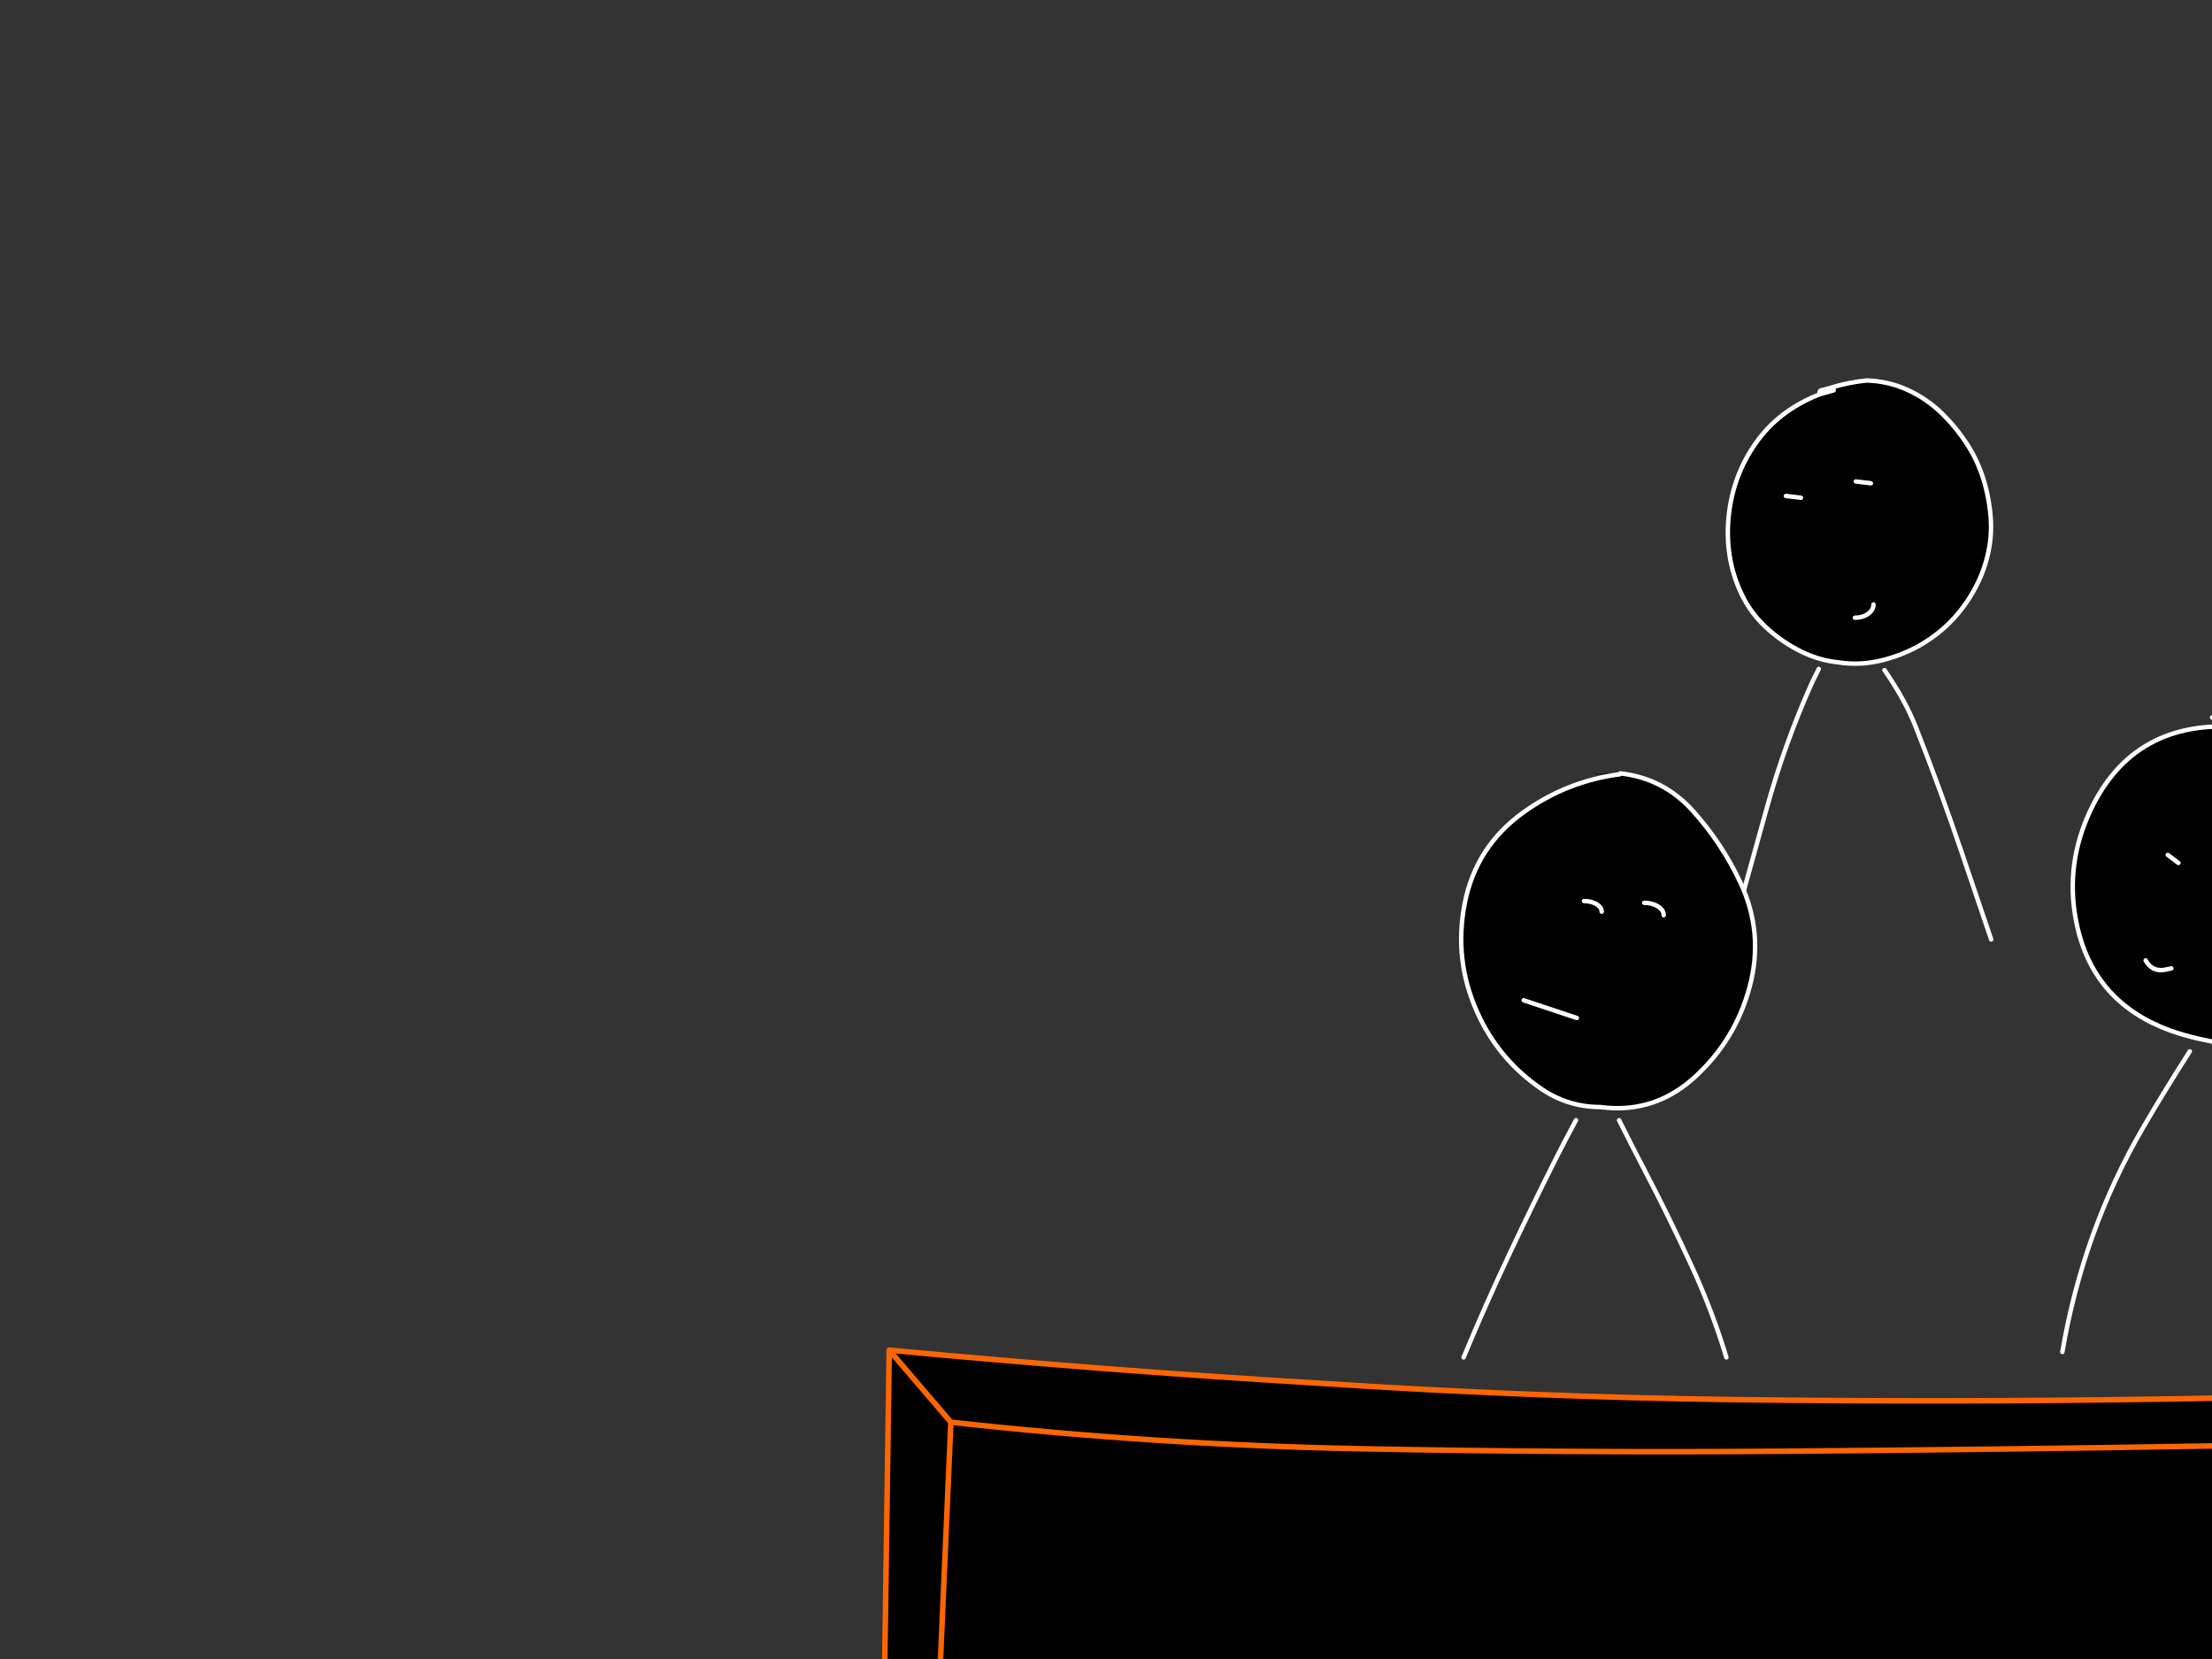<?xml version="1.0" encoding="utf-8"?>
<svg id="EdithAnim12" image-rendering="inherit" baseProfile="basic" version="1.1" x="0px" y="0px" width="800" height="600" xmlns="http://www.w3.org/2000/svg" xmlns:xlink="http://www.w3.org/1999/xlink">
  <rect width="100%" height="100%" fill="#333333" stroke="none"/>
  <g id="14_JurorParrotf10r1" overflow="visible">
    <g id="JurorsBack">
      <path fill="#000" stroke="none" d="M1101.82,132.33 Q1099.82,133.01 1097.9,133.85 1080.5,140.73 1068.74,155.21 1056.38,170.41 1057.22,190.05 1058.02,209.25 1068.02,225.73 1073.22,234.33 1089.38,242.29 1097.7,246.37 1104.46,248.13 1110.7,249.73 1115.62,249.33 1118.3,249.13 1121.58,247.81 1129.86,244.49 1142.02,234.25 1148.94,228.41 1154.06,222.69 1159.26,216.89 1160.18,213.89 1163.82,202.25 1163.5,190.01 1162.94,170.41 1151.74,154.57 1146.66,147.45 1139.02,142.89 1122.18,132.81 1102.42,134.21 L1101.82,132.33 M1085.82,182.05 L1081.86,184.97 1085.82,182.05 M1122.46,173.09 L1118.46,176.01 1122.46,173.09 M1117.9,226.97 Q1116.78,226.77 1115.66,226.61 1116.78,226.77 1117.9,226.97 1129.42,228.57 1135.5,218.61 1129.42,228.57 1117.9,226.97 M882.06,138.21 Q873.5,140.41 866.1,145.25 858.82,149.97 852.54,156.17 846.14,162.57 842.06,170.73 837.94,179.09 836.94,188.25 835.94,197.37 838.02,206.25 840.1,215.33 844.66,223.33 849.22,231.29 855.74,237.73 862.5,244.37 870.94,248.61 875.58,251.01 880.58,252.33 884.38,253.29 888.38,253.65 890.86,253.57 893.34,253.29 900.14,252.49 906.7,250.29 915.7,247.29 923.26,241.45 930.78,235.57 935.42,227.05 939.7,219.17 941.82,210.53 943.94,201.89 943.18,192.97 942.38,183.61 938.22,175.05 934.26,166.85 928.3,160.01 922.5,153.37 915.86,147.53 908.74,141.37 899.62,138.57 890.94,135.81 882.06,138.21 M907.42,177.33 Q909.46,178.65 909.46,180.49 909.46,178.65 907.42,177.33 905.34,176.01 902.42,176.01 905.34,176.01 907.42,177.33 M876.22,174.85 Q878.1,175.97 878.1,177.57 878.1,175.97 876.22,174.85 874.34,173.73 871.7,173.73 874.34,173.73 876.22,174.85 M869.66,231.09 Q869.54,231.21 869.54,231.45 869.54,231.21 869.66,231.09 873.1,227.89 876.18,231.09 873.1,227.89 869.66,231.09 M658.06,141.81 L658.34,142.53 663.18,141.17 658.34,142.53 Q651.82,145.01 646.1,149.05 639.58,153.73 634.98,160.29 630.86,166.13 628.34,172.93 625.94,179.53 625.22,186.53 624.46,193.69 625.5,200.69 626.62,208.13 629.9,214.93 633.02,221.49 638.34,226.53 643.7,231.61 650.34,235.09 654.7,237.41 659.46,238.61 662.3,239.29 665.3,239.61 672.14,240.61 678.98,239.17 679.54,239.05 680.14,238.93 686.66,237.37 692.7,234.29 699.14,230.89 704.38,225.93 709.66,220.85 713.42,214.33 717.02,208.21 718.74,201.29 720.46,194.45 719.98,187.45 719.46,180.13 717.3,173.21 715.18,166.41 711.34,160.53 707.5,154.61 702.34,149.53 696.86,144.21 689.98,141.05 682.94,137.81 675.02,137.61 668.3,138.29 661.66,140.37 660.06,140.85 658.42,141.21 L658.06,141.81 M671.18,174.13 L676.62,174.77 671.18,174.13 M675.62,222.01 Q677.58,220.61 677.58,218.61 677.58,220.61 675.62,222.01 673.66,223.41 670.86,223.41 673.66,223.41 675.62,222.01 M651.34,180.01 L645.9,179.37 651.34,180.01 M1515.58,135.93 Q1507.18,137.81 1499.54,142.05 1491.26,146.69 1485.3,154.09 1479.7,161.05 1477.26,169.61 1474.7,178.41 1474.3,187.65 1473.9,196.65 1475.06,205.61 1476.18,214.49 1481.18,221.93 1486.34,229.61 1493.86,234.85 1501.14,239.97 1509.46,243.13 1518.3,246.41 1527.74,246.85 1536.74,247.61 1545.14,244.21 1553.94,240.73 1560.26,233.53 1566.62,226.33 1570.58,217.77 1574.54,209.17 1576.18,199.73 1577.74,190.73 1576.62,181.61 1575.46,172.09 1571.18,163.41 1566.94,154.93 1559.98,148.57 1554.06,143.13 1547.22,138.89 1540.7,134.81 1533.38,132.33 L1532.78,134.21 Q1524.06,134.17 1515.58,135.93 M1540.46,177.57 L1544.3,180.49 1540.46,177.57 M1508.78,180.49 L1512.62,183.41 1508.78,180.49 M1508.7,221.77 Q1509.38,221.61 1510.06,221.49 1509.38,221.61 1508.7,221.77 1503.46,223.25 1500.78,218.61 1503.46,223.25 1508.7,221.77 M1291.9,166.65 Q1287.94,174.57 1286.42,183.17 1284.86,191.89 1286.14,200.61 1287.5,209.97 1292.18,218.01 1296.82,225.97 1304.14,231.45 1311.74,237.05 1320.78,239.33 1322.46,239.73 1324.1,240.01 1329.98,240.93 1335.9,240.13 1337.58,239.85 1339.26,239.49 1348.34,237.53 1356.22,232.89 1364.34,228.25 1370.06,221.01 1375.82,213.73 1378.5,204.85 1381.1,196.37 1380.42,187.41 1379.74,178.69 1376.54,170.65 1373.06,162.05 1367.26,154.81 1361.62,147.81 1353.74,143.41 1345.98,139.09 1337.02,139.17 1327.7,139.25 1318.62,141.17 L1318.26,141.81 1318.54,142.53 1323.38,141.17 1318.54,142.53 Q1310.42,146.13 1303.5,151.93 1296.14,158.13 1291.9,166.65 M1311.54,180.01 L1306.1,179.37 1311.54,180.01 M1331.38,174.13 L1336.82,174.77 1331.38,174.13 M1331.06,223.41 Q1333.86,223.41 1335.82,222.01 1337.78,220.61 1337.78,218.61 1337.78,220.61 1335.82,222.01 1333.86,223.41 1331.06,223.41Z" test="JurorsBack" vector-effect="non-scaling-stroke" stroke-width="1"/>
      <path id="Layer3_0_1_STROKES" stroke="#FFF" stroke-width="1.6" stroke-linejoin="round" stroke-linecap="round" fill="none" d="M1318.54,142.53 Q1310.42,146.13 1303.5,151.93 1296.14,158.13 1291.9,166.65 1287.94,174.57 1286.42,183.17 1284.86,191.89 1286.14,200.61 1287.5,209.97 1292.18,218.01 1296.82,225.97 1304.14,231.45 1311.74,237.05 1320.78,239.33 1322.46,239.73 1324.1,240.01 1329.98,240.93 1335.9,240.13 1337.58,239.85 1339.26,239.49 1348.34,237.53 1356.22,232.89 1364.34,228.25 1370.06,221.01 1375.82,213.73 1378.5,204.85 1381.1,196.37 1380.42,187.41 1379.74,178.69 1376.54,170.65 1373.06,162.05 1367.26,154.81 1361.62,147.81 1353.74,143.41 1345.98,139.09 1337.02,139.17 1327.7,139.25 1318.62,141.17 L1318.26,141.81 M1323.38,141.17 L1318.54,142.53 M1311.54,180.01 L1306.1,179.37 M1331.38,174.13 L1336.82,174.77 M1331.06,223.41 Q1333.86,223.41 1335.82,222.01 1337.78,220.61 1337.78,218.61 M1532.78,134.21 Q1524.06,134.17 1515.58,135.93 1507.18,137.81 1499.54,142.05 1491.26,146.69 1485.3,154.09 1479.7,161.05 1477.26,169.61 1474.7,178.41 1474.3,187.65 1473.9,196.65 1475.06,205.61 1476.18,214.49 1481.18,221.93 1486.34,229.61 1493.86,234.85 1501.14,239.97 1509.46,243.13 1518.3,246.41 1527.74,246.85 1536.74,247.61 1545.14,244.21 1553.94,240.73 1560.26,233.53 1566.62,226.33 1570.58,217.77 1574.54,209.17 1576.18,199.73 1577.74,190.73 1576.62,181.61 1575.46,172.09 1571.18,163.41 1566.94,154.93 1559.98,148.57 1554.06,143.13 1547.22,138.89 1540.7,134.81 1533.38,132.33 L1524.78,130.85 M1540.46,177.57 L1544.3,180.49 M1508.78,180.49 L1512.62,183.41 M1500.78,218.61 Q1503.46,223.25 1508.7,221.77 1509.38,221.61 1510.06,221.49 M1530.42,251.77 Q1531.22,252.77 1532.06,253.81 1555.22,283.13 1566.74,320.09 1573.74,342.61 1580.78,365.01 M1470.38,366.73 Q1474.78,322.97 1496.74,285.97 1507.58,267.65 1522.22,253.81 1523.3,252.77 1524.38,251.77 M1283.9,372.21 Q1288.38,345.13 1295.94,319.17 1299.22,307.89 1302.34,296.49 1309.22,271.37 1319.38,249.05 1320.74,246.09 1322.22,243.33 M1337.9,243.33 Q1346.74,257.93 1353.02,275.41 1361.94,300.25 1369.86,326.01 1375.14,343.13 1380.34,360.33 M663.18,141.17 L658.34,142.53 Q651.82,145.01 646.1,149.05 639.58,153.73 634.98,160.29 630.86,166.13 628.34,172.93 625.94,179.53 625.22,186.53 624.46,193.69 625.5,200.69 626.62,208.13 629.9,214.93 633.02,221.49 638.34,226.53 643.7,231.61 650.34,235.09 654.7,237.41 659.46,238.61 662.3,239.29 665.3,239.61 672.14,240.61 678.98,239.17 679.54,239.05 680.14,238.93 686.66,237.37 692.7,234.29 699.14,230.89 704.38,225.93 709.66,220.85 713.42,214.33 717.02,208.21 718.74,201.29 720.46,194.45 719.98,187.45 719.46,180.13 717.3,173.21 715.18,166.41 711.34,160.53 707.5,154.61 702.34,149.53 696.86,144.21 689.98,141.05 682.94,137.81 675.02,137.61 668.3,138.29 661.66,140.37 660.06,140.85 658.42,141.21 L658.06,141.81 M671.18,174.13 L676.62,174.77 M670.86,223.41 Q673.66,223.41 675.62,222.01 677.58,220.61 677.58,218.61 M888.38,253.65 Q890.86,253.57 893.34,253.29 900.14,252.49 906.7,250.29 915.7,247.29 923.26,241.45 930.78,235.57 935.42,227.05 939.7,219.17 941.82,210.53 943.94,201.89 943.18,192.97 942.38,183.61 938.22,175.05 934.26,166.85 928.3,160.01 922.5,153.37 915.86,147.53 908.74,141.37 899.62,138.57 890.94,135.81 882.06,138.21 873.5,140.41 866.1,145.25 858.82,149.97 852.54,156.17 846.14,162.57 842.06,170.73 837.94,179.09 836.94,188.25 835.94,197.37 838.02,206.25 840.1,215.33 844.66,223.33 849.22,231.29 855.74,237.73 862.5,244.37 870.94,248.61 875.58,251.01 880.58,252.33 884.38,253.29 888.38,253.65Z M902.42,176.01 Q905.34,176.01 907.42,177.33 909.46,178.65 909.46,180.49 M871.7,173.73 Q874.34,173.73 876.22,174.85 878.1,175.97 878.1,177.57 M1102.42,134.21 Q1122.18,132.81 1139.02,142.89 1146.66,147.45 1151.74,154.57 1162.94,170.41 1163.5,190.01 1163.82,202.25 1160.18,213.89 1159.26,216.89 1154.06,222.69 1148.94,228.41 1142.02,234.25 1129.86,244.49 1121.58,247.81 1118.3,249.13 1115.62,249.33 1110.7,249.73 1104.46,248.13 1097.7,246.37 1089.38,242.29 1073.22,234.33 1068.02,225.73 1058.02,209.25 1057.22,190.05 1056.38,170.41 1068.74,155.21 1080.5,140.73 1097.9,133.85 1099.82,133.01 1101.82,132.33 M1085.82,182.05 L1081.86,184.97 M1122.46,173.09 L1118.46,176.01 M1135.5,218.61 Q1129.42,228.57 1117.9,226.97 1116.78,226.77 1115.66,226.61 M651.34,180.01 L645.9,179.37 M624.42,346.97 Q625.38,341.17 626.98,335.45 632.98,313.81 639.02,292.09 645.54,268.77 655.1,247.41 655.74,245.97 657.78,241.93 M1161.7,355.37 Q1158.58,329.09 1148.98,305.65 1139.58,282.57 1129.22,260.01 1127.18,255.61 1124.7,251.93 M1102.66,251.93 Q1099.78,258.69 1098.3,266.41 1096.42,276.17 1094.02,285.65 1088.38,307.85 1083.98,330.53 1081.58,343.05 1079.22,355.37 M895.74,256.85 Q900.26,263.77 904.02,271.41 913.18,290.09 921.62,308.97 929.14,325.81 933.98,344.05 M876.18,231.09 Q873.1,227.89 869.66,231.09 869.54,231.21 869.54,231.45 M838.66,344.05 Q840.62,337.81 843.14,331.77 852.26,310.21 861.54,288.57 868.34,272.65 876.94,258.25 877.34,257.53 877.78,256.85 M681.54,242.33 Q689.02,253.17 692.82,262.81 701.7,285.33 709.62,308.73 714.9,324.21 720.14,339.77" test="JurorsBack"/>
    </g>
    <g id="Tween-1">
      <g id="JurorsFront">
        <path fill="#000" stroke="none" d="M1031.676,275.215 Q1024.947,275.896 1018.299,277.979 1016.697,278.459 1015.055,278.82 L1014.695,279.42 1014.935,280.101 1019.821,278.78 1014.935,280.101 Q1008.447,282.624 1002.72,286.669 996.191,291.355 991.586,297.924 987.461,303.771 984.937,310.579 982.534,317.188 981.814,324.196 981.053,331.365 982.094,338.374 983.215,345.823 986.499,352.632 989.623,359.2 994.95,364.246 1000.317,369.333 1006.965,372.817 1011.335,375.139 1016.056,376.301 1018.944,377.041 1021.944,377.343 1028.792,378.344 1035.641,376.902 1036.21,376.781 1036.762,376.622 1043.332,375.113 1049.378,372.016 1055.826,368.612 1061.073,363.646 1066.359,358.559 1070.124,352.031 1073.728,345.903 1075.45,338.975 1077.173,332.126 1076.692,325.117 1076.171,317.788 1074.009,310.86 1071.886,304.051 1068.041,298.164 1064.196,292.236 1059.03,287.15 1053.543,281.823 1046.654,278.659 1039.606,275.415 1031.676,275.215 M1007.966,317.668 L1002.519,317.027 1007.966,317.668 M1027.831,311.781 L1033.278,312.422 1027.831,311.781 M1027.511,361.122 Q1030.314,361.122 1032.277,359.721 1034.239,358.319 1034.239,356.316 1034.239,358.319 1032.277,359.721 1030.314,361.122 1027.511,361.122 M808.637,260.917 L808.037,262.84 Q770.109,260.757 755.09,295.16 746.6,314.664 751.326,335.33 757.614,362.885 785.208,372.817 789.813,374.409 794.94,375.621 797.266,376.159 799.666,376.622 800.674,376.808 802.189,376.862 803.682,376.854 805.594,376.622 806.926,376.465 808.197,376.261 839.219,371.234 849.288,337.573 859.781,302.489 833.869,276.377 823.135,265.643 808.637,260.917 M815.726,306.254 L819.571,309.178 815.726,306.254 M784.007,309.178 L787.851,312.101 784.007,309.178 M783.926,350.509 Q784.607,350.349 785.288,350.229 784.607,350.349 783.926,350.509 778.64,351.991 775.997,347.345 778.64,351.991 783.926,350.509 M632.778,356.917 Q637.984,337.453 629.494,319.31 622.765,304.932 612.152,293.158 601.539,281.423 585.959,279.701 565.053,279.941 585.839,280.021 566.495,282.544 550.755,293.959 533.814,306.214 529.769,326.599 525.764,346.825 534.014,365.528 541.704,383.07 557.564,393.883 564.682,398.687 572.823,399.931 575.687,400.371 578.67,400.371 581.062,400.691 583.356,400.772 600.21,401.351 613.233,389.278 627.691,375.941 632.778,356.917 M577.389,327 Q579.271,328.121 579.271,329.723 579.271,328.121 577.389,327 575.506,325.878 572.863,325.878 575.506,325.878 577.389,327 M599.616,327.841 Q601.699,329.162 601.699,331.005 601.699,329.162 599.616,327.841 597.574,326.519 594.65,326.519 597.574,326.519 599.616,327.841 M551.076,361.763 L570.3,368.171 551.076,361.763 M1527.695,271.811 L1527.094,269.888 Q1525.092,270.609 1523.169,271.45 1505.748,278.339 1493.973,292.837 1481.597,308.056 1482.439,327.721 1483.24,346.945 1493.252,363.445 1498.459,372.056 1514.639,380.026 1522.958,384.102 1529.698,385.833 1535.983,387.459 1540.912,387.075 1543.594,386.859 1546.879,385.553 1555.184,382.243 1567.345,371.976 1574.273,366.129 1579.4,360.402 1584.606,354.594 1585.527,351.59 1589.172,339.936 1588.851,327.681 1588.291,308.056 1577.077,292.196 1571.99,285.067 1564.341,280.502 1547.48,270.409 1527.695,271.811 M1511.074,319.711 L1507.109,322.634 1511.074,319.711 M1547.76,310.739 L1543.755,313.663 1547.76,310.739 M1543.194,364.687 Q1542.073,364.487 1540.952,364.326 1542.073,364.487 1543.194,364.687 1554.729,366.289 1560.816,356.316 1554.729,366.289 1543.194,364.687 M1307.62,276.176 Q1298.929,273.413 1290.038,275.816 1281.468,278.019 1274.058,282.865 1266.769,287.591 1260.481,293.798 1254.073,300.206 1249.988,308.377 1245.863,316.747 1244.862,325.918 1243.861,335.05 1245.943,343.941 1248.026,353.032 1252.592,361.042 1257.157,369.012 1263.685,375.46 1270.454,382.109 1278.904,386.354 1283.567,388.753 1288.516,390.039 1292.361,391.052 1296.366,391.4 1298.861,391.304 1301.332,391 1308.126,390.24 1314.709,388.036 1323.72,385.032 1331.29,379.185 1338.819,373.298 1343.465,364.767 1347.75,356.877 1349.873,348.226 1351.996,339.576 1351.235,330.644 1350.434,321.273 1346.269,312.702 1342.304,304.492 1336.336,297.643 1330.529,290.995 1323.881,285.148 1316.752,278.98 1307.62,276.176 M1315.39,314.985 Q1317.473,316.306 1317.473,318.149 1317.473,316.306 1315.39,314.985 1313.347,313.663 1310.424,313.663 1313.347,313.663 1315.39,314.985 M1284.191,312.502 Q1286.073,313.623 1286.073,315.225 1286.073,313.623 1284.191,312.502 1282.309,311.38 1279.665,311.38 1282.309,311.38 1284.191,312.502 M1277.623,368.812 Q1277.503,368.932 1277.503,369.172 1277.503,368.932 1277.623,368.812 1281.067,365.608 1284.151,368.812 1281.067,365.608 1277.623,368.812 M1729.026,289.553 Q1721.657,295.761 1717.412,304.291 1713.447,312.221 1711.925,320.832 1710.363,329.563 1711.645,338.294 1713.006,347.666 1717.692,355.716 1722.338,363.686 1729.667,369.172 1737.277,374.779 1746.328,377.062 1747.991,377.467 1749.652,377.703 1755.531,378.659 1761.427,377.823 1763.134,377.602 1764.831,377.222 1773.922,375.26 1781.812,370.614 1789.942,365.968 1795.67,358.719 1801.437,351.43 1804.12,342.539 1806.723,334.049 1806.043,325.077 1805.362,316.347 1802.158,308.296 1798.673,299.686 1792.866,292.437 1787.219,285.428 1779.329,281.022 1771.559,276.697 1762.588,276.777 1753.257,276.857 1744.165,278.78 L1743.805,279.42 1744.085,280.141 1748.931,278.78 1744.085,280.141 Q1735.955,283.746 1729.026,289.553 M1756.941,311.781 L1762.388,312.422 1756.941,311.781 M1737.076,317.668 L1731.63,317.027 1737.076,317.668 M1756.621,361.122 Q1759.424,361.122 1761.387,359.721 1763.349,358.319 1763.349,356.316 1763.349,358.319 1761.387,359.721 1759.424,361.122 1756.621,361.122Z" test="JurorsFront" vector-effect="non-scaling-stroke" stroke-width="1"/>
        <path id="Layer4_0_1_STROKES" stroke="#FFF" stroke-width="1.602" stroke-linejoin="round" stroke-linecap="round" fill="none" d="M1744.085,280.141 Q1735.955,283.746 1729.026,289.553 1721.657,295.761 1717.412,304.291 1713.447,312.221 1711.925,320.832 1710.363,329.563 1711.645,338.294 1713.006,347.666 1717.692,355.716 1722.338,363.686 1729.667,369.172 1737.277,374.779 1746.328,377.062 1747.991,377.467 1749.652,377.723 1755.531,378.659 1761.447,377.843 1763.134,377.602 1764.831,377.222 1773.922,375.26 1781.812,370.614 1789.942,365.968 1795.67,358.719 1801.437,351.43 1804.12,342.539 1806.723,334.049 1806.043,325.077 1805.362,316.347 1802.158,308.296 1798.673,299.686 1792.866,292.437 1787.219,285.428 1779.329,281.022 1771.559,276.697 1762.588,276.777 1753.257,276.857 1744.165,278.78 L1743.805,279.42 M1748.931,278.78 L1744.085,280.141 M1756.941,311.781 L1762.388,312.422 M1737.076,317.668 L1731.63,317.027 M1296.366,391.4 Q1298.861,391.304 1301.332,391.02 1308.126,390.24 1314.709,388.036 1323.72,385.032 1331.29,379.185 1338.819,373.298 1343.465,364.767 1347.75,356.877 1349.873,348.226 1351.996,339.576 1351.235,330.644 1350.434,321.273 1346.269,312.702 1342.304,304.492 1336.336,297.643 1330.529,290.995 1323.881,285.148 1316.752,278.98 1307.62,276.176 1298.929,273.413 1290.038,275.816 1281.468,278.019 1274.058,282.865 1266.769,287.591 1260.481,293.798 1254.073,300.206 1249.988,308.377 1245.863,316.747 1244.862,325.918 1243.861,335.05 1245.943,343.941 1248.026,353.032 1252.592,361.042 1257.157,369.012 1263.685,375.46 1270.454,382.109 1278.904,386.354 1283.567,388.753 1288.536,390.059 1292.361,391.052 1296.366,391.4Z M1310.424,313.663 Q1313.347,313.663 1315.41,314.985 1317.473,316.306 1317.473,318.149 M1279.665,311.38 Q1282.309,311.38 1284.191,312.502 1286.073,313.623 1286.073,315.225 M1527.695,271.811 Q1547.48,270.409 1564.341,280.502 1571.99,285.067 1577.077,292.196 1588.291,308.056 1588.851,327.681 1589.172,339.936 1585.527,351.59 1584.606,354.594 1579.4,360.402 1574.273,366.129 1567.345,371.976 1555.184,382.243 1546.879,385.553 1543.594,386.859 1540.912,387.075 1535.983,387.459 1529.718,385.853 1522.958,384.102 1514.639,380.026 1498.459,372.056 1493.252,363.445 1483.24,346.945 1482.439,327.721 1481.597,308.056 1493.973,292.837 1505.748,278.339 1523.169,271.45 1525.092,270.609 1527.094,269.909 M1511.074,319.711 L1507.109,322.634 M1547.76,310.739 L1543.755,313.663 M1560.816,356.316 Q1554.729,366.289 1543.194,364.687 1542.073,364.487 1540.952,364.326 M1587.049,493.247 Q1583.925,466.935 1574.313,443.465 1564.902,420.356 1554.529,397.768 1552.487,393.363 1550.003,389.678 M1527.935,389.678 Q1525.065,396.441 1523.57,404.176 1521.688,413.948 1519.285,423.44 1513.637,445.668 1509.232,468.376 1506.829,480.912 1504.466,493.247 M1246.584,481.913 Q1248.547,475.665 1251.07,469.618 1260.201,448.031 1269.493,426.364 1276.316,410.41 1284.892,396.006 1285.308,395.303 1285.733,394.604 M1303.735,394.604 Q1308.255,401.552 1312.026,409.182 1321.197,427.886 1329.648,446.789 1337.177,463.65 1342.023,481.913 M1284.151,368.812 Q1281.067,365.608 1277.623,368.812 1277.503,368.932 1277.503,369.172 M1756.621,361.122 Q1759.424,361.122 1761.387,359.721 1763.349,358.319 1763.349,356.316 M1709.402,510.108 Q1713.887,482.995 1721.457,457.002 1724.741,445.708 1727.865,434.294 1734.754,409.142 1744.926,386.794 1746.285,383.838 1747.77,381.067 M1763.469,381.067 Q1772.335,395.68 1778.608,413.187 1787.539,438.058 1795.469,463.851 1800.756,480.992 1805.962,498.214 M572.863,325.878 Q575.506,325.878 577.389,327 579.271,328.121 579.271,329.723 M594.65,326.519 Q597.574,326.519 599.636,327.841 601.699,329.162 601.699,331.005 M585.839,280.021 Q566.495,282.544 550.755,293.959 533.814,306.214 529.769,326.599 525.764,346.825 534.014,365.528 541.704,383.07 557.564,393.883 564.682,398.687 572.823,399.931 575.687,400.371 578.67,400.371 581.062,400.691 583.376,400.772 600.21,401.351 613.233,389.278 627.691,375.941 632.778,356.917 637.984,337.453 629.494,319.31 622.765,304.932 612.152,293.158 601.539,281.423 585.979,279.701 M808.637,260.937 L800.027,259.476 M808.037,262.84 Q770.109,260.757 755.09,295.16 746.6,314.664 751.326,335.33 757.614,362.885 785.208,372.817 789.813,374.409 794.94,375.621 797.266,376.159 799.686,376.622 800.674,376.808 802.189,376.862 803.682,376.854 805.614,376.622 806.926,376.465 808.197,376.261 839.219,371.234 849.288,337.573 859.781,302.489 833.869,276.377 823.135,265.643 808.637,260.937 M815.726,306.254 L819.571,309.178 M784.007,309.178 L787.851,312.101 M775.997,347.345 Q778.64,351.991 783.926,350.509 784.607,350.349 785.288,350.229 M1014.955,280.121 Q1008.447,282.624 1002.72,286.669 996.191,291.355 991.586,297.924 987.461,303.771 984.937,310.579 982.534,317.188 981.814,324.196 981.053,331.365 982.094,338.374 983.215,345.823 986.499,352.632 989.623,359.2 994.95,364.246 1000.317,369.333 1006.965,372.817 1011.335,375.139 1016.076,376.321 1018.944,377.041 1021.944,377.343 1028.792,378.344 1035.641,376.902 1036.21,376.781 1036.782,376.642 1043.332,375.113 1049.378,372.016 1055.826,368.612 1061.073,363.646 1066.359,358.559 1070.124,352.031 1073.728,345.903 1075.45,338.975 1077.173,332.126 1076.692,325.117 1076.171,317.788 1074.009,310.86 1071.886,304.051 1068.041,298.164 1064.196,292.236 1059.03,287.15 1053.543,281.823 1046.654,278.659 1039.606,275.415 1031.676,275.215 1024.947,275.896 1018.299,277.979 1016.697,278.459 1015.055,278.82 L1014.695,279.42 M1019.821,278.78 L1014.955,280.121 M1007.966,317.668 L1002.519,317.027 M1027.831,311.781 L1033.278,312.422 M529.329,490.924 Q537.299,471.741 546.15,452.997 554.36,435.615 562.891,418.674 565.735,413.007 569.979,405.137 M1027.511,361.122 Q1030.314,361.122 1032.277,359.721 1034.239,358.319 1034.239,356.316 M1038.204,380.066 Q1045.68,390.937 1049.498,400.572 1058.389,423.12 1066.319,446.549 1071.606,462.048 1076.852,477.628 M981.013,484.837 Q981.974,479.03 983.576,473.302 989.583,451.635 995.631,429.888 1002.159,406.539 1011.731,385.152 1012.385,383.695 1014.414,379.666 M810.82,380.226 Q832.182,412.903 841.839,446.589 847.926,467.936 854.374,488.962 M745.879,488.962 Q753.368,444.987 775.236,407.54 782.698,394.713 791.977,380.226 M585.559,405.137 Q590.403,414.792 594.33,422.319 603.541,439.901 611.832,457.923 619.241,473.983 624.367,490.924 M551.076,361.763 L570.3,368.171" test="JurorsFront"/>
      </g>
    </g>
    <g id="Parrot">
      <path id="Layer2_0_1_STROKES" stroke="#FFF" stroke-width="2" stroke-linejoin="round" stroke-linecap="round" fill="none" d="M2145.4,248.25 Q2149.1,248.7 2152.4,251.65 2156.4,255.2 2154.9,260.85 2153.4,266.5 2150.6,269.35 2147.8,272.15 2144.2,272.05 2140.55,271.95 2137.95,269.85 2135.3,267.75 2134.65,264.2 2134.05,260.8 2134.9,257.65 2135.7,254.8 2136.75,253.1 2137.75,251.35 2139.85,250.25 2141.9,249.1 2145.4,248.25Z M2145.8,260 Q2145.3,259.35 2144.55,259.25 2143.75,259.15 2143.7,259.15 2143.4,259.15 2143.05,259.45 2142.2,260.2 2142.9,261.7 2143.5,262.95 2144.85,262.45 2145.8,262.1 2145.95,261.4 2146.1,260.9 2146.1,260.7 2146.15,260.3 2145.8,260Z M2101.05,250.75 Q2103.25,250.55 2106.2,253.95 2109.1,257.25 2108.9,261.9 2108.7,266.45 2106.6,269.25 2104.55,272 2101,271.9 2097.4,271.75 2094.6,269.5 2091.45,267.1 2091.6,263.3 2091.85,258.1 2093.6,255 2096,250.7 2101.05,250.75Z M2103.7,261.55 Q2103.35,260.95 2102.7,260.9 2101.95,260.8 2101.9,260.8 2101.7,260.8 2101.35,261.05 2100.6,261.75 2101.25,263.1 2101.8,264.25 2102.9,263.75 2103.7,263.45 2103.85,262.8 2103.95,262.4 2103.95,262.2 2104.05,261.85 2103.7,261.55Z" test="Parrot"/>
      <path id="Layer2_0_2_STROKES" stroke="#F00" stroke-width="2" stroke-linejoin="round" stroke-linecap="round" fill="none" d="M2166.95,278.65 Q2169.95,279.25 2170.7,279.35 2171.45,279.45 2172.95,279.45 2175.1,279.45 2178.95,277.05 M2160.55,304.25 L2162,304.65 Q2163.7,305.05 2164.95,305.05 2165.7,305.05 2167.8,303.65 2169.75,302.35 2170.15,301.85 M2202.95,327.55 Q2194.1,317.95 2191.2,305.3 2188.75,294.5 2190.25,278.85 2191.6,265.05 2184.55,252.15 2176.75,237.9 2164,232.4 2151.25,226.85 2141.4,225.9 2131.55,224.9 2122.15,228.35 2112.7,231.8 2105.8,238.75 2098.95,245.6 2098.7,247.15 M2096.85,316.65 Q2096.4,329.7 2089.9,340.3 M2129.35,305.05 Q2131.6,307.55 2133.05,310.3 2133.25,310.65 2135.75,310.65 2137.05,310.65 2138.8,310.15 2139.15,310.05 2142.15,309.05" test="Parrot"/>
      <path id="Layer2_0_3_STROKES" stroke="#0FF" stroke-width="2" stroke-linejoin="round" stroke-linecap="round" fill="none" d="M2094.5,333.7 L2093.85,337.6 Q2094.75,338.05 2095.85,338.15 2096.55,338.25 2098.05,338.25 2102.2,338.25 2105.3,334.7 2108.45,331.1 2110.75,331.1 2111.55,331.1 2115.95,331.75 2120.3,332.4 2121.15,332.4 2126.1,332.4 2127.1,330.15 2128.05,327.85 2131.85,327.85 2132.7,327.85 2135.8,328.5 2138.95,329.15 2139.75,329.15 2140.3,329.15 2142.25,327.2 2144.15,325.25 2146.55,325.25 2147.4,325.25 2150.65,325.9 2153.9,326.55 2154.7,326.55 2155.6,326.55 2158.1,325.25 2159.35,324.6 2160.55,323.95 2160.7,323.95 2163.7,325.25 2167.05,326.55 2168.65,326.55 2170.7,326.55 2173.35,325.6 2174.65,325.1 2175.8,324.6 2177.8,324.6 2187.85,326.9 2196.2,328.8 2199.95,329.1 2200.7,329.15 2201.25,329.15 M2130.3,352 Q2129.75,353.85 2127.95,370.65 2126.2,386.9 2125.1,389.75 2123.55,393.95 2123,404.65 2122.4,416 2123.8,422.95 2125.35,430.65 2132.6,451.7 2140.05,473.3 2143.35,478.95 2144.9,481.65 2149.6,488.95 2153.4,494.85 2156.35,500.45 2160.25,507.85 2163.35,510.8 2166.5,513.85 2171.35,514.8 2174.6,515.45 2179.65,516.65 2183.05,517.05 2183.05,514.15 2183.05,506.05 2191.5,510.25 2197.45,513.2 2199.5,513.6 2202.8,514.25 2204.55,511.55 2205.85,509.6 2207.6,506.25 2209.5,503.65 2213.65,502.4 2216.35,501.6 2218.75,503.4 2219.4,503.9 2220.85,498.5 2222.5,492.4 2225.1,485.7 L2227.35,480.25 Q2228,476.35 2229.95,467.25 2231.65,459.25 2230.85,449.15 2229.85,436.95 2225.4,427.55 2225.15,427.05 2214,405 2206.9,390.9 2204.55,383.9 2202.8,378.65 2199.45,371.3 2197.1,366.2 2196.75,363.05 M2232.4,383.55 Q2231.8,383.2 2230.9,383.2 2230.75,383.2 2223.1,385.8 2221.45,384.9 2219.45,383.85 2219.1,385.75 2217.75,387.2 2216.6,388.4 2215.85,388.4 2214.2,388.4 2212.85,387.2 2211.75,386.25 2211.65,386.45 2210.8,387.35 2209.55,387.95 2208.1,388.6 2207.1,388.4 M2204.5,332.4 Q2231.55,358.25 2231.85,383.2 L2232.5,383.2 M2089.9,340.3 Q2085.45,352.2 2081.8,364.5 2078.15,376.75 2075.1,389.2 2073.15,397.1 2070.75,404.9 2066.9,417.35 2065.95,430.3 2065.75,433.35 2065.95,436.3 2066.7,449.15 2064.65,462.05 2064,466.35 2062.1,470.25 2060.7,473.1 2059.35,475.9 2057.6,473.55 2057.1,470.45 2053.15,446.05 2055,421.6 2055.3,417.7 2056,413.8 2057.2,407.35 2058.25,400.9 2059.25,394.95 2061.45,389.3 2066,377.55 2070.85,366 2077.25,350.95 2089.9,340.3Z M2076.85,400.8 Q2079.45,403.25 2082.5,403.85 2083.4,404.05 2086.7,404.05 2088.55,404.05 2089.4,402.45 2090.25,400.8 2093.2,400.8 2095.15,400.8 2099.45,401.2 2103.3,401.45 2105.55,400.8 2111.1,399.25 2116.15,398.9 2117.5,398.8 2121.8,398.8" test="Parrot"/>
      <path id="Layer2_0_4_STROKES" stroke="#0F0" stroke-width="2" stroke-linejoin="round" stroke-linecap="round" fill="none" d="M2236.25,409.8 Q2237.05,408.55 2237.05,406.35 2237.05,404.8 2234.9,395.2 2232.65,385.45 2231.85,383.85" test="Parrot"/>
      <path id="Layer2_0_5_STROKES" stroke="#FF0" stroke-width="2" stroke-linejoin="round" stroke-linecap="round" fill="none" d="M2233.15,443.05 L2239,443.05 Q2238.7,441.65 2239.75,437.85 2240.95,433.7 2240.95,432.65 2240.95,426.35 2239.05,418.3 2237.45,411.5 2236.25,409.8 M2097.15,277.7 Q2086.65,283.05 2085.55,292.75 2085.05,297.2 2084.75,301.75 2100.3,304.4 2106.4,300.05 2108.45,293.15 2105.35,287.9 2102.2,282.6 2100.7,281.15 2099.2,279.65 2097.15,277.7Z M2090.6,303.05 Q2088.55,313.45 2099.45,314.15 2101.45,314 2103.1,313.2 2107.1,310.3 2105.55,301.65 M2069.7,457.45 Q2072.45,459.8 2073.6,461.15 2073.9,461.35 2077.15,461.35 2079.75,461.35 2088.35,458.1 2095.3,455.5 2097.35,455 2097.6,454.9 2097.75,454.9 2097.8,455.85 2102.35,456.1 2103.3,456.15 2108.15,456.15 2110.05,456.15 2114,455.2 2117.95,454.2 2119.5,454.2 2121.9,454.2 2122.1,454.15 2123.35,453.75 2123.75,451.5 2131.55,453.3 2129.6,452.8 M2097.35,455 Q2097.1,455.1 2097.3,455.45 2097.75,456.15 2097.75,454.9 M2083.35,501.75 Q2079.4,504.8 2078.5,507.3 2078.15,508.35 2078.15,512.45 2078.15,517.85 2081.3,519.6 2083.7,520.9 2093.2,521.9 2093.2,520.3 2092.9,518.95 2094.9,519.7 2097.75,520.6 L2101,520.6 Q2099.7,518.9 2098.65,517.5 2100.9,518.3 2102.95,519.3 L2107.5,519.3 2107.5,516.05 Q2103.9,512.85 2102.75,507.15 2102.15,501.6 2101.65,500.45 2101,500.45 2099.7,499.8 M2115.3,502.4 Q2114.45,512.6 2116.2,515.6 2117.7,518.2 2123.75,518.65 L2123.75,514.75 Q2123.2,513.65 2122.65,510.75 2122.8,510.95 2122.9,511.2 2125.75,516.95 2130.9,518 L2130.9,512.85 Q2131.55,513.9 2132.35,514.9 2134.95,518 2138.05,518.65 L2138.75,518.65 Q2139.1,516.55 2138,512.8 2136.75,508.65 2136.75,506.95 2136.75,503.5 2139.4,501.75 M2151.75,507.6 Q2150.95,520.4 2160.2,544 2164.15,554.1 2168.05,560.55 2172.25,567.45 2174.85,567.45 2178.55,567.45 2179.45,567.05 2182.5,565.7 2182.95,560.3 2185.3,561.45 2191.4,562.25 2196.75,562.25 2198.5,556.75 2199.6,553.35 2199.8,552.95 2200.75,551.2 2202.55,551.2 2203.25,551.2 2210.35,553.8 2211.45,553.8 2213.3,550.55 2215.3,547.05 2216.85,546.65 2220.55,545.6 2225.75,544.85 2229.45,543.9 2231.2,540.15 2232.25,540.15 2234.05,540.5 2235.85,540.8 2236.4,540.8 L2236.4,519.3 Q2233.8,510.4 2231.05,498.25 2228.95,489.05 2227.3,484.85" test="Parrot"/>
      <path id="Layer2_0_6_STROKES" stroke="#F0F" stroke-width="2" stroke-linejoin="round" stroke-linecap="round" fill="none" d="M2059.35,475.9 L2060.35,485 Q2061.95,494.85 2065.2,498.5 2066.85,500.35 2067.8,502.65 2068.35,503.9 2068.95,505.8 2069.45,507.15 2070.3,507.3 2071.35,507.45 2073.65,506.3 2076.7,504.8 2079.25,501.85 2081,499.8 2083.4,499.8 2085.7,499.8 2091.5,500.7 2096.65,501.15 2099.05,499.15 2101.4,497.2 2106.15,498.35 2108.85,499 2114.7,500.45 2117.65,500.8 2122,501.65 2125.5,502.05 2128.35,500.45 2131.3,498.8 2134.3,498.9 2136.2,499 2140.75,499.8 2143.35,500.15 2146.2,501.2 2148,501.55 2149.2,499.15 M2232.5,484.85 Q2234.85,472.85 2236.2,464.55 2237.3,458.05 2239,445.65 M2194.1,630 Q2196.9,638.1 2197.65,639.3 2198.75,641.05 2201.55,641.05 2202.6,641.05 2202.9,640.95 2204.3,640.3 2205.8,637.8 2224.5,656.65 2225.7,656.65 2233.2,656.65 2236.4,643.7 2238.35,635.9 2238.35,626.45 2238.35,620.5 2237.05,614.85 2236.2,611.15 2234.45,606.55" test="Parrot"/>
      <path id="Layer2_0_7_STROKES" stroke="#F60" stroke-width="2" stroke-linejoin="round" stroke-linecap="round" fill="none" d="M2176.45,572 Q2175.95,571.2 2175.4,570.4 2174.25,568.75 2173.85,568.75 L2173.85,572 Q2175.1,579.6 2183.45,602.05 2193.3,628.7 2198.3,628.7 2200.45,628.7 2205.35,624.5 2209.9,620.25 2210,620.25 2210.85,620.25 2213.25,620.9 2215.7,621.55 2216.5,621.55 2218.95,621.55 2221.35,616.65 2223,613.25 2223.4,611.1 2229.05,611.1 2231.9,608.2 2234.75,605.25 2237.7,605.25 2237.7,603 2238.05,598 2238.35,593 2238.35,592.5 2238.35,587.95 2235.45,577.85 2232.15,566.45 2231.85,564.2 2231.35,560.7 2231.55,554.65 2231.85,548.3 2231.85,546 L2231.2,546" test="Parrot"/>
    </g>
    <g id="JuryBoxFront">
      <path fill="#000" stroke="none" d="M343.9,514.35 L321.6,488.3 319.75,617.25 Q327.928,617.251 339.4,617.25 L343.9,514.35 M3285.95,500.95 L3284.6,500.95 3266.75,518.5 3266.75,613 Q3277.234,613.017 3285.95,613 L3285.95,500.95 M3114.5,512.95 Q3040,514.65 2965.65,518.9 2890.2,522.55 2814.7,523 2737.3,523.45 2659.9,523.35 2584.4,523.25 2508.9,523 2429.1,522.75 2349.3,521.8 2270.6,520.9 2191.95,519.6 2113.85,518.35 2035.75,520.35 1958.45,522.3 1881.1,526.5 1805.85,529.75 1730.45,528.6 1651.05,527.35 1571.7,522.45 1497.75,517.5 1423.5,516.45 1349.6,515.45 1275.65,516.1 1196.3,516.8 1116.95,518 1037.3,519.25 957.7,520.45 878.65,521.65 799.5,522.95 722.5,524.25 645.45,524.85 568.7,525.45 491.75,523.95 417.6,522.5 343.9,514.35 L339.4,617.25 Q545.358,617.16 1814.2,615.15 3022.073,613.195 3266.75,613 L3266.75,518.5 Q3190.8,511.25 3114.5,512.95 M2946.8,502.85 Q2941.594,503.094 2936.4,503.3 2860.45,505.8 2784.5,505.8 2761.486,505.8 2738.45,505.8 2682.921,505.815 2627.35,505.85 2619.112,505.856 2610.85,505.85 2539.557,505.781 2468.2,504.75 2445.325,504.422 2422.45,503.75 2399.568,503.598 2376.65,503.4 2359.502,503.302 2342.3,503.15 2325.136,502.697 2307.95,502.45 2228.25,501.35 2148.5,500.55 2086.463,499.94 2024.45,502.65 2015.356,503.077 2006.25,503.55 1931.2,507 1856.3,510.95 L1696.25,511.75 Q1615.95,507.9 1535.75,502.95 1463.1,497.9 1390,497.2 1310.95,496.4 1232,497.5 1154.9,498.6 1077.7,500.15 1005.05,501.65 932.35,503.2 858.45,504.75 784.45,505.95 706.5,507.2 628.35,506.2 552.65,505.25 477.05,500.25 399.25,495.6 321.6,488.3 L343.9,514.35 Q417.6,522.5 491.75,523.95 568.7,525.45 645.45,524.85 722.5,524.25 799.5,522.95 878.65,521.65 957.7,520.45 1037.3,519.25 1116.95,518 1196.3,516.8 1275.65,516.1 1349.6,515.45 1423.5,516.45 1497.75,517.5 1571.7,522.45 1651.05,527.35 1730.45,528.6 1805.85,529.75 1881.1,526.5 1958.45,522.3 2035.75,520.35 2113.85,518.35 2191.95,519.6 2270.6,520.9 2349.3,521.8 2429.1,522.75 2508.9,523 2584.4,523.25 2659.9,523.35 2737.3,523.45 2814.7,523 2890.2,522.55 2965.65,518.9 3040,514.65 3114.5,512.95 3190.8,511.25 3266.75,518.5 L3284.6,500.95 3284.65,500.15 Q3266.262,498.494 3247.85,496.85 3233.752,495.536 3219.65,494.6 3159.685,490.798 3099.5,494.4 3023.231,499.691 2946.8,502.85Z" test="JuryBoxFront"/>
      <path id="Layer1_0_1_STROKES" stroke="#F60" stroke-width="2" stroke-linejoin="round" stroke-linecap="round" fill="none" d="M3284.675,500.175 Q3266.262,498.494 3247.85,496.85 3233.752,495.536 3219.65,494.625 3159.685,490.798 3099.5,494.4 3023.231,499.691 2946.8,502.875 2941.594,503.094 2936.4,503.3 2860.45,505.8 2784.5,505.8 2761.486,505.8 2738.475,505.8 2682.921,505.815 2627.35,505.85 2619.112,505.856 2610.875,505.85 2539.557,505.781 2468.2,504.75 2445.325,504.422 2422.45,503.775 2399.568,503.598 2376.675,503.425 2359.502,503.302 2342.325,503.175 2325.136,502.697 2307.95,502.45 2228.25,501.35 2148.5,500.55 2086.463,499.94 2024.475,502.675 2015.356,503.077 2006.25,503.55 1931.2,507 1856.3,510.95 L1696.25,511.75 Q1615.95,507.9 1535.75,502.95 1463.1,497.9 1390,497.2 1310.95,496.4 1232,497.5 1154.9,498.6 1077.7,500.15 1005.05,501.65 932.35,503.2 858.45,504.75 784.45,505.95 706.5,507.2 628.35,506.2 552.65,505.25 477.05,500.25 399.25,495.6 321.6,488.3 L343.9,514.35 Q417.6,522.5 491.75,523.95 568.7,525.45 645.45,524.85 722.5,524.25 799.5,522.95 878.65,521.65 957.7,520.45 1037.3,519.25 1116.95,518 1196.3,516.8 1275.65,516.1 1349.6,515.45 1423.5,516.45 1497.75,517.5 1571.7,522.45 1651.05,527.35 1730.45,528.6 1805.85,529.75 1881.1,526.5 1958.45,522.3 2035.75,520.35 2113.85,518.35 2191.95,519.6 2270.6,520.9 2349.3,521.8 2429.1,522.75 2508.9,523 2584.4,523.25 2659.9,523.35 2737.3,523.45 2814.7,523 2890.2,522.55 2965.65,518.9 3040,514.65 3114.5,512.95 3190.8,511.25 3266.75,518.5 L3284.6,500.95 M3284.675,500.175 Q3285.312,500.242 3285.95,500.3 L3285.95,500.95 3285.95,613 3285.95,624.2 M3266.75,624.2 L3266.75,613.025 M339.4,617.25 L339.1,624.2 M3266.75,613.025 L3266.75,518.5 M319.65,624.2 L319.75,617.25 321.6,488.3 M343.9,514.35 L339.4,617.25" test="JuryBoxFront"/>
    </g>
  </g>
</svg>
